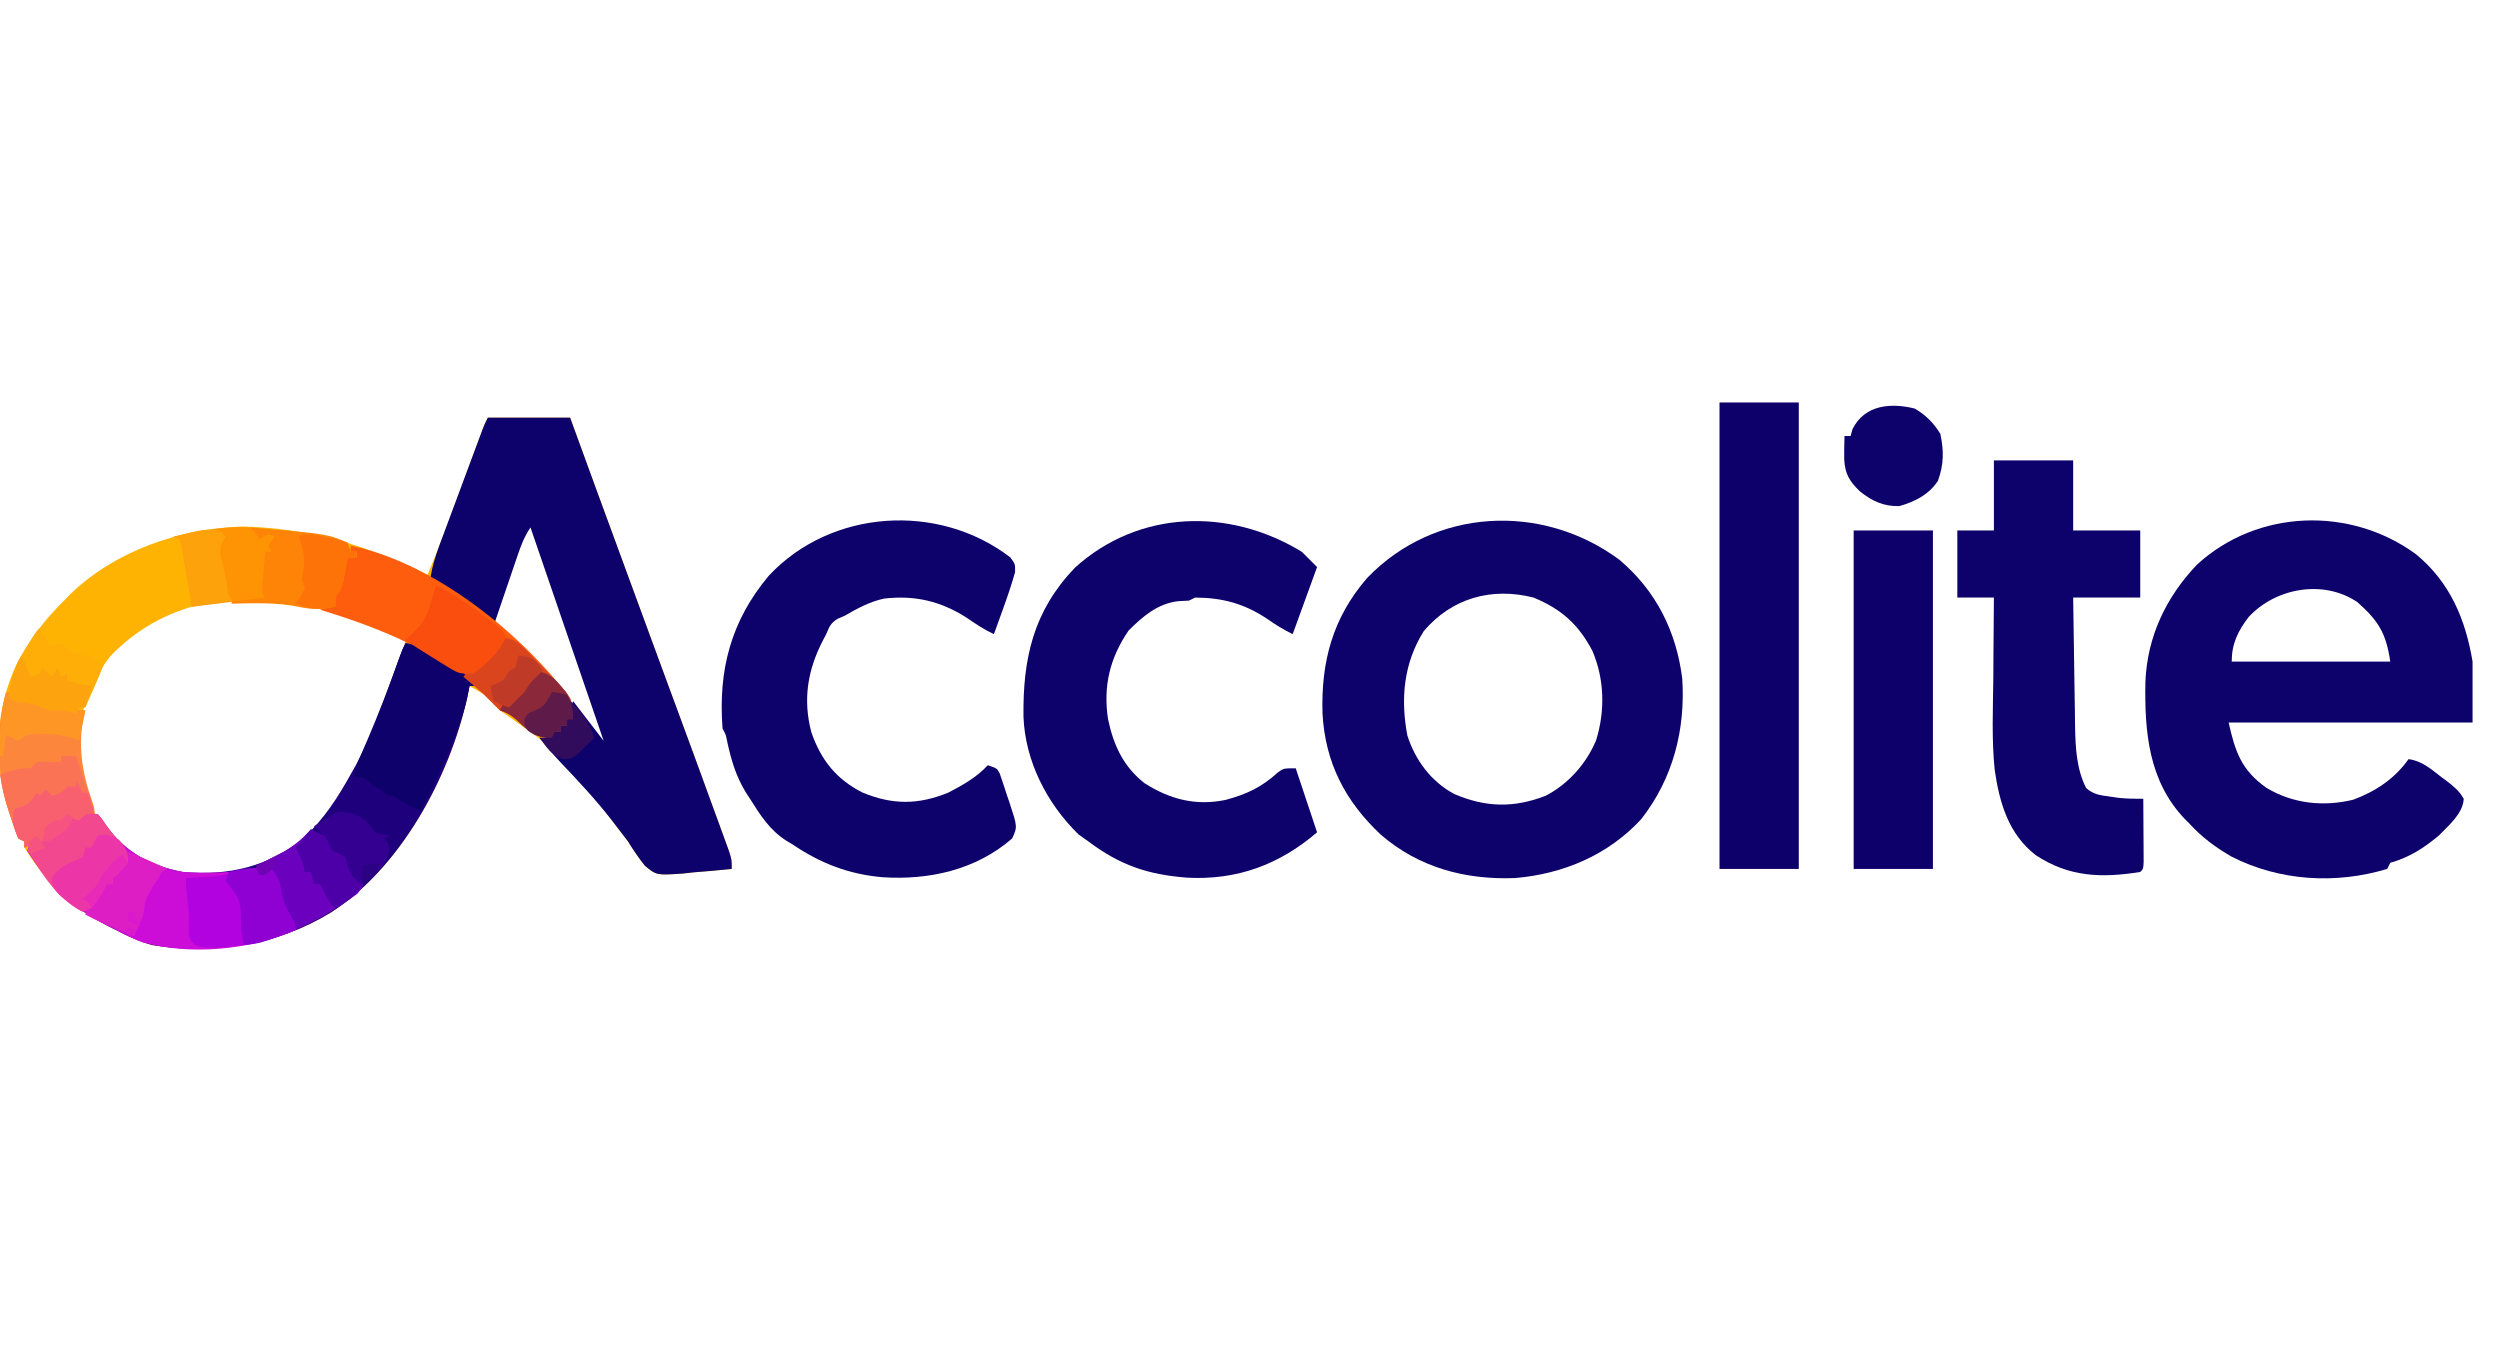 <?xml version="1.0" encoding="UTF-8"?>
<svg version="1.1" xmlns="http://www.w3.org/2000/svg" width="820" height="443">
<path d="M0 0 C8.91 0 17.82 0 27 0 C28.128 3.092 29.256 6.185 30.418 9.371 C32.007 13.727 33.597 18.082 35.188 22.438 C35.608 23.589 36.028 24.74 36.461 25.926 C42.789 43.253 49.151 60.567 55.537 77.873 C68.498 113.004 68.498 113.004 73.963 128.041 C74.523 129.579 75.084 131.117 75.647 132.654 C76.401 134.713 77.149 136.774 77.895 138.836 C78.306 139.966 78.716 141.095 79.14 142.259 C80 145 80 145 80 148 C75.838 148.461 71.675 148.803 67.5 149.125 C66.327 149.256 65.154 149.388 63.945 149.523 C55.348 150.103 55.348 150.103 51.551 146.996 C49.488 144.425 47.727 141.805 46 139 C45.118 137.817 44.222 136.644 43.305 135.488 C42.503 134.44 41.701 133.392 40.875 132.312 C24.952 110.766 24.952 110.766 4 96 C2.333 94.333 0.667 92.667 -1 91 C-2.634 89.947 -4.292 88.927 -6 88 C-6.258 89.292 -6.516 90.583 -6.781 91.914 C-12.605 117.989 -28.532 147.489 -51.383 162.25 C-68.962 173.035 -89.68 176.281 -110 173 C-114.307 171.792 -118.067 170.112 -122 168 C-123.413 167.298 -123.413 167.298 -124.855 166.582 C-137.082 160.292 -144.802 152.587 -152 141 C-152 140.34 -152 139.68 -152 139 C-152.66 138.67 -153.32 138.34 -154 138 C-154.945 135.587 -155.78 133.215 -156.562 130.75 C-156.784 130.081 -157.005 129.412 -157.232 128.723 C-162.353 112.974 -161.565 95.276 -154.27 80.312 C-150.248 72.619 -145.176 66.101 -139 60 C-138.006 58.973 -138.006 58.973 -136.992 57.926 C-122.114 43.529 -100.877 36.379 -80.5 35.688 C-59.173 36.192 -38.669 41.701 -20 52 C-15.496 41.611 -11.629 31.008 -7.75 20.375 C-6.796 17.765 -5.842 15.156 -4.886 12.547 C-4.296 10.936 -3.707 9.325 -3.12 7.712 C-1.111 2.223 -1.111 2.223 0 0 Z M13 33 C11.401 37.479 9.817 41.963 8.245 46.452 C7.709 47.978 7.168 49.503 6.624 51.026 C5.842 53.217 5.074 55.413 4.309 57.609 C4.063 58.289 3.817 58.968 3.564 59.668 C1.901 64.352 1.901 64.352 3 69 C4.894 70.923 6.778 72.678 8.812 74.438 C19.821 84.295 29.221 95.133 38 107 C39.395 104.78 39.395 104.78 37.895 101.286 C37.327 99.661 36.751 98.038 36.168 96.418 C35.86 95.544 35.553 94.669 35.236 93.769 C34.226 90.906 33.207 88.047 32.188 85.188 C31.496 83.232 30.806 81.277 30.117 79.321 C28.735 75.4 27.349 71.481 25.962 67.562 C23.287 59.993 20.67 52.405 18.062 44.812 C17.644 43.598 17.226 42.383 16.796 41.132 C15.863 38.421 14.931 35.711 14 33 C13.67 33 13.34 33 13 33 Z M-123.805 78.25 C-132.513 89.159 -135.09 101.316 -134 115 C-131.633 127.211 -126.096 136.685 -116 144 C-105.584 150.484 -93.968 151.377 -81.973 149.535 C-66.966 145.897 -55.932 136.615 -47.75 123.688 C-46.476 121.472 -45.225 119.243 -44 117 C-43.441 116.014 -42.881 115.028 -42.305 114.012 C-31.622 94.289 -31.622 94.289 -27 73 C-36.849 68.446 -46.424 64.567 -57 62 C-58.276 61.662 -58.276 61.662 -59.578 61.316 C-82.755 56.032 -107.147 60.682 -123.805 78.25 Z " fill="#FEB303" transform="translate(160,137)"/>
<path d="M0 0 C11.127 9.157 16.241 21.266 18.566 35.219 C18.566 41.819 18.566 48.419 18.566 55.219 C-7.834 55.219 -34.234 55.219 -61.434 55.219 C-59.275 64.93 -57.179 70.903 -48.996 76.656 C-40.354 81.821 -30.41 82.903 -20.586 80.531 C-13.262 77.814 -6.954 73.633 -2.434 67.219 C1.893 67.764 4.916 70.447 8.254 73.031 C8.848 73.47 9.441 73.909 10.053 74.361 C12.35 76.124 14.271 77.676 15.668 80.242 C15.42 85.065 10.746 88.928 7.566 92.219 C2.599 96.38 -2.157 99.449 -8.434 101.219 C-8.764 101.879 -9.094 102.539 -9.434 103.219 C-26.284 108.334 -44.76 107.198 -60.434 99.219 C-65.75 96.153 -70.306 92.793 -74.434 88.219 C-74.903 87.753 -75.372 87.288 -75.855 86.809 C-87.735 74.348 -89.029 58.174 -88.746 41.91 C-88.162 27.126 -82.049 14.203 -71.914 3.508 C-52.075 -14.8 -21.571 -15.789 0 0 Z M-54.871 20.594 C-58.379 25.155 -60.434 29.36 -60.434 35.219 C-43.274 35.219 -26.114 35.219 -8.434 35.219 C-9.772 25.85 -12.397 21.751 -19.238 15.699 C-30.364 8.196 -46.052 11.042 -54.871 20.594 Z " fill="#0D016B" transform="translate(792.434,181.781)"/>
<path d="M0 0 C12.027 10.19 18.646 23.451 20.594 38.992 C21.676 55.726 17.552 71.75 7.125 85.062 C-3.726 96.846 -18.448 103.022 -34.188 104.375 C-50.558 105.027 -65.793 100.95 -78.312 90.125 C-89.983 79.142 -96.513 66.545 -97.406 50.43 C-97.918 33.461 -94.103 19.036 -82.75 5.938 C-60.697 -17.045 -25.402 -18.827 0 0 Z M-64.188 23.375 C-70.786 33.889 -71.86 45.525 -69.574 57.621 C-66.958 65.747 -61.797 72.738 -54.188 76.812 C-43.87 81.226 -34.667 81.447 -24.188 77.375 C-16.804 73.536 -10.905 66.907 -7.688 59.25 C-4.671 49.634 -4.902 39.155 -8.875 29.871 C-13.452 21.166 -19.052 16.148 -28.188 12.375 C-41.911 8.902 -54.954 12.51 -64.188 23.375 Z " fill="#0D016B" transform="translate(531.188,183.625)"/>
<path d="M0 0 C8.91 0 17.82 0 27 0 C28.128 3.092 29.256 6.185 30.418 9.371 C32.007 13.727 33.597 18.082 35.188 22.438 C35.608 23.589 36.028 24.74 36.461 25.926 C42.789 43.253 49.151 60.567 55.537 77.873 C68.498 113.004 68.498 113.004 73.963 128.041 C74.523 129.579 75.084 131.117 75.647 132.654 C76.401 134.713 77.149 136.774 77.895 138.836 C78.306 139.966 78.716 141.095 79.14 142.259 C80 145 80 145 80 148 C75.838 148.461 71.675 148.803 67.5 149.125 C66.327 149.256 65.154 149.388 63.945 149.523 C55.348 150.103 55.348 150.103 51.551 146.996 C49.488 144.425 47.727 141.805 46 139 C45.118 137.817 44.222 136.644 43.305 135.488 C42.102 133.916 42.102 133.916 40.875 132.312 C35.665 125.588 29.938 119.424 24.066 113.277 C21.552 110.632 19.227 107.895 17 105 C17.66 105 18.32 105 19 105 C19.33 104.34 19.66 103.68 20 103 C21.32 103 22.64 103 24 103 C24 102.34 24 101.68 24 101 C24.66 101 25.32 101 26 101 C26 99.68 26 98.36 26 97 C26.66 95.68 27.32 94.36 28 93 C31.3 97.29 34.6 101.58 38 106 C37.273 103.879 36.546 101.759 35.797 99.574 C28.531 78.383 21.266 57.191 14 36 C11.876 39.187 10.851 42.015 9.617 45.637 C9.398 46.276 9.179 46.916 8.953 47.574 C8.256 49.611 7.566 51.649 6.875 53.688 C6.403 55.071 5.93 56.455 5.457 57.838 C4.3 61.224 3.149 64.611 2 68 C-8.5 61 -8.5 61 -19 54 C-18.339 48.133 -16.278 42.911 -14.219 37.422 C-13.845 36.414 -13.472 35.406 -13.087 34.368 C-11.896 31.16 -10.698 27.955 -9.5 24.75 C-8.694 22.578 -7.888 20.406 -7.082 18.234 C-4.136 10.306 -4.136 10.306 -2.658 6.354 C-2.361 5.56 -2.065 4.765 -1.759 3.946 C-1 2 -1 2 0 0 Z " fill="#0D016B" transform="translate(160,137)"/>
<path d="M0 0 C1.637 2.188 1.637 2.188 1.578 4.883 C0.403 9.009 -0.954 13.034 -2.426 17.062 C-2.707 17.846 -2.989 18.63 -3.279 19.438 C-3.969 21.356 -4.666 23.272 -5.363 25.188 C-8.613 23.676 -11.42 21.787 -14.363 19.75 C-22.911 14.313 -31.387 12.358 -41.465 13.535 C-46.218 14.605 -50.182 16.756 -54.363 19.188 C-55.075 19.488 -55.786 19.788 -56.52 20.098 C-58.856 21.479 -59.336 22.707 -60.363 25.188 C-60.858 26.125 -60.858 26.125 -61.363 27.082 C-66.455 36.848 -68.082 46.574 -65.238 57.375 C-62.076 66.495 -57.03 72.833 -48.363 77.188 C-38.532 81.211 -30.196 81.18 -20.363 77.188 C-15.579 74.704 -11.05 72.171 -7.363 68.188 C-4.363 69.188 -4.363 69.188 -3.456 70.874 C-3.214 71.591 -2.972 72.308 -2.723 73.047 C-2.324 74.226 -2.324 74.226 -1.918 75.43 C-1.52 76.671 -1.52 76.671 -1.113 77.938 C-0.832 78.75 -0.551 79.562 -0.262 80.398 C2.37 88.397 2.37 88.397 0.637 92.188 C-11.216 102.535 -26.671 105.929 -41.948 104.916 C-53.008 103.941 -62.193 100.371 -71.363 94.188 C-71.999 93.81 -72.634 93.432 -73.289 93.043 C-78.8 89.585 -81.95 84.625 -85.363 79.188 C-85.84 78.453 -86.317 77.718 -86.809 76.961 C-89.966 71.762 -91.483 66.618 -92.785 60.691 C-93.256 58.207 -93.256 58.207 -94.363 56.188 C-95.845 37.034 -91.644 20.846 -79.176 6 C-58.775 -15.804 -23.579 -18.084 0 0 Z " fill="#0D016B" transform="translate(331.363,182.812)"/>
<path d="M0 0 C1.65 1.65 3.3 3.3 5 5 C2.36 12.26 -0.28 19.52 -3 27 C-6.046 25.477 -8.504 24.004 -11.25 22.062 C-18.808 17.016 -25.856 15.062 -35 15 C-35.99 15.495 -35.99 15.495 -37 16 C-38.176 16.062 -39.351 16.124 -40.562 16.188 C-47.291 16.97 -52.157 21.157 -56.812 25.812 C-62.96 34.77 -65.198 44.046 -63.574 54.828 C-61.792 63.355 -58.576 70.408 -51.602 75.883 C-43.258 81.197 -34.716 83.423 -24.922 81.348 C-18.087 79.496 -13.143 77.179 -7.902 72.391 C-6 71 -6 71 -2 71 C1.465 81.395 1.465 81.395 5 92 C-7.361 102.595 -21.28 107.761 -37.625 106.875 C-50.488 105.876 -59.563 102.836 -70 95 C-71.609 93.855 -71.609 93.855 -73.25 92.688 C-83.614 82.559 -90.75 68.676 -91.301 54.047 C-91.513 34.995 -88.098 19.493 -74.449 5.219 C-53.35 -13.895 -23.678 -14.485 0 0 Z " fill="#0D016B" transform="translate(427,181)"/>
<path d="M0 0 C8.58 0 17.16 0 26 0 C26 7.59 26 15.18 26 23 C33.26 23 40.52 23 48 23 C48 30.26 48 37.52 48 45 C40.74 45 33.48 45 26 45 C26.097 52.099 26.2 59.197 26.317 66.295 C26.356 68.707 26.39 71.119 26.422 73.531 C26.468 77.009 26.526 80.487 26.586 83.965 C26.597 85.034 26.609 86.103 26.621 87.205 C26.757 94.181 27.055 101.158 30.258 107.484 C32.689 109.6 34.703 109.823 37.875 110.25 C38.904 110.4 39.932 110.549 40.992 110.703 C43.692 110.97 46.291 111.022 49 111 C49.029 114.812 49.047 118.625 49.062 122.438 C49.071 123.526 49.079 124.615 49.088 125.736 C49.091 126.771 49.094 127.805 49.098 128.871 C49.103 129.829 49.108 130.788 49.114 131.775 C49 134 49 134 48 135 C35.325 137.051 24.57 136.689 13.676 129.457 C4.79 122.542 1.833 112.358 0.269 101.592 C-0.779 91.491 -0.293 81.201 -0.188 71.062 C-0.172 68.529 -0.159 65.996 -0.146 63.463 C-0.114 57.308 -0.062 51.154 0 45 C-3.96 45 -7.92 45 -12 45 C-12 37.74 -12 30.48 -12 23 C-8.04 23 -4.08 23 0 23 C0 15.41 0 7.82 0 0 Z " fill="#0D016B" transform="translate(654,151)"/>
<path d="M0 0 C5.18 0.509 8.908 3.141 13.188 5.875 C14.273 6.546 14.273 6.546 15.381 7.23 C18.735 9.346 20.755 10.633 23 14 C22.34 14 21.68 14 21 14 C20.742 15.292 20.484 16.583 20.219 17.914 C14.395 43.989 -1.532 73.489 -24.383 88.25 C-41.962 99.035 -62.68 102.281 -83 99 C-87.307 97.792 -91.067 96.112 -95 94 C-95.942 93.532 -96.885 93.064 -97.855 92.582 C-109.852 86.41 -116.869 79.211 -124 68 C-122.63 64.839 -122.011 64.007 -119 62 C-118.319 61.299 -117.639 60.597 -116.938 59.875 C-115 58 -115 58 -113 58 C-112.01 57.34 -111.02 56.68 -110 56 C-108.68 56 -107.36 56 -106 56 C-105.34 55.34 -104.68 54.68 -104 54 C-104 54.66 -104 55.32 -104 56 C-103.01 56 -102.02 56 -101 56 C-99.711 57.504 -99.711 57.504 -98.375 59.562 C-91.878 68.538 -83.859 72.982 -73 75 C-58.23 76.343 -44.974 73.349 -33.367 63.844 C-26.844 57.699 -22.306 50.815 -18 43 C-17.439 42.013 -16.879 41.025 -16.301 40.008 C-10.257 28.709 -6.228 16.52 -1.92 4.483 C-1 2 -1 2 0 0 Z " fill="#1E007C" transform="translate(133,211)"/>
<path d="M0 0 C8.58 0 17.16 0 26 0 C26 50.49 26 100.98 26 153 C17.42 153 8.84 153 0 153 C0 102.51 0 52.02 0 0 Z " fill="#0D006A" transform="translate(564,132)"/>
<path d="M0 0 C8.58 0 17.16 0 26 0 C26 36.63 26 73.26 26 111 C17.42 111 8.84 111 0 111 C0 74.37 0 37.74 0 0 Z " fill="#0D006B" transform="translate(608,174)"/>
<path d="M0 0 C0.33 0.66 0.66 1.32 1 2 C1.99 2 2.98 2 4 2 C5.289 3.504 5.289 3.504 6.625 5.562 C13.114 14.526 21.145 19.007 32 21 C39.972 21.577 47.893 21.084 55.828 20.219 C58 20 58 20 61 20 C63.011 22.63 63.938 24.592 64.438 27.875 C65.165 31.918 66.901 34.479 69 38 C69 38.66 69 39.32 69 40 C54.073 46.641 34.387 48.475 18.52 44.023 C15.564 42.838 12.804 41.506 10 40 C9.058 39.532 8.115 39.064 7.145 38.582 C-4.852 32.41 -11.869 25.211 -19 14 C-17.63 10.839 -17.011 10.007 -14 8 C-12.979 6.948 -12.979 6.948 -11.938 5.875 C-10 4 -10 4 -8 4 C-7.01 3.34 -6.02 2.68 -5 2 C-3.68 2 -2.36 2 -1 2 C-0.67 1.34 -0.34 0.68 0 0 Z " fill="#CC0DD8" transform="translate(28,265)"/>
<path d="M0 0 C27.057 5.4 55.706 28.434 72 50 C72.964 52.596 73 54.191 73 57 C72.34 57 71.68 57 71 57 C71 57.66 71 58.32 71 59 C70.34 59 69.68 59 69 59 C69 59.66 69 60.32 69 61 C68.34 61 67.68 61 67 61 C66.505 61.99 66.505 61.99 66 63 C61.472 63 59.206 61.574 55.938 58.5 C53.494 56.212 52.219 55.073 49 54 C47.815 52.848 46.634 51.692 45.48 50.508 C30.547 35.298 10.09 27.095 -10 21 C-8.68 20.34 -7.36 19.68 -6 19 C-6 18.34 -6 17.68 -6 17 C-5.67 16.34 -5.34 15.68 -5 15 C-4.814 14.165 -4.814 14.165 -4.625 13.312 C-3.743 10.05 -2.367 7.09 -1 4 C-0.01 4 0.98 4 2 4 C2 3.34 2 2.68 2 2 C1.34 2 0.68 2 0 2 C0 1.34 0 0.68 0 0 Z " fill="#FD5D0D" transform="translate(115,179)"/>
<path d="M0 0 C5.18 0.509 8.908 3.141 13.188 5.875 C13.911 6.322 14.635 6.77 15.381 7.23 C18.735 9.346 20.755 10.633 23 14 C22.34 14 21.68 14 21 14 C20.621 15.924 20.621 15.924 20.234 17.887 C19.075 23.089 17.271 27.89 15.25 32.812 C14.899 33.68 14.547 34.548 14.186 35.442 C11.44 42.136 8.422 48.622 5 55 C1.536 53.683 -1.055 52.234 -4 50 C-4.66 50 -5.32 50 -6 50 C-6.66 49.34 -7.32 48.68 -8 48 C-8.66 47.67 -9.32 47.34 -10 47 C-10.639 46.484 -11.279 45.969 -11.938 45.438 C-13.991 43.714 -13.991 43.714 -17 44 C-16.37 41.23 -15.534 38.724 -14.398 36.121 C-14.076 35.373 -13.754 34.626 -13.422 33.855 C-13.077 33.057 -12.731 32.26 -12.375 31.438 C-8.742 22.951 -5.478 14.366 -2.348 5.684 C-1 2 -1 2 0 0 Z " fill="#0E016B" transform="translate(133,211)"/>
<path d="M0 0 C5.786 -0.331 9.556 1.379 14 5 C15.32 4.01 16.64 3.02 18 2 C18.66 2.66 19.32 3.32 20 4 C20.66 4 21.32 4 22 4 C22.33 4.66 22.66 5.32 23 6 C23.99 6 24.98 6 26 6 C25.762 6.775 25.762 6.775 25.52 7.566 C23.469 17.172 24.894 26.368 28.125 35.488 C29 38 29 38 29 40 C28.01 40 27.02 40 26 40 C25.34 40.66 24.68 41.32 24 42 C23.041 41.722 23.041 41.722 22.062 41.438 C21.382 41.293 20.701 41.149 20 41 C18.417 42.417 18.417 42.417 17 44 C16.01 44 15.02 44 14 44 C13.752 44.804 13.505 45.609 13.25 46.438 C12 49 12 49 10 49.75 C9.34 49.833 8.68 49.915 8 50 C7.01 50.495 7.01 50.495 6 51 C6 50.34 6 49.68 6 49 C5.34 48.67 4.68 48.34 4 48 C3.055 45.587 2.22 43.215 1.438 40.75 C1.216 40.081 0.995 39.412 0.768 38.723 C-1.467 31.849 -2.182 25.923 -2.188 18.75 C-2.2 17.942 -2.212 17.134 -2.225 16.301 C-2.238 10.625 -1.453 5.483 0 0 Z " fill="#FD863D" transform="translate(2,227)"/>
<path d="M0 0 C3.686 2.119 6.203 4.718 8.438 8.312 C9.606 13.893 9.602 18.357 7.625 23.75 C4.64 28.254 0.096 30.546 -5 32 C-10.167 32.151 -13.943 30.356 -17.938 27.188 C-21.395 23.85 -22.902 21.367 -23.105 16.465 C-23.123 13.972 -23.087 11.491 -23 9 C-22.34 9 -21.68 9 -21 9 C-20.794 8.258 -20.587 7.515 -20.375 6.75 C-16.362 -1.277 -7.801 -1.927 0 0 Z " fill="#0D016B" transform="translate(628,134)"/>
<path d="M0 0 C2.434 2.586 2.908 4.394 3.438 7.875 C4.165 11.918 5.901 14.479 8 18 C8 18.66 8 19.32 8 20 C1.488 22.897 -4.834 24.482 -11.875 25.312 C-12.6 25.401 -13.325 25.489 -14.072 25.58 C-17.91 25.982 -21.295 26.169 -25 25 C-27 23 -27 23 -27.062 19.438 C-27.043 18.731 -27.024 18.025 -27.004 17.297 C-26.999 14.153 -27.384 11.096 -27.781 7.98 C-28 6 -28 6 -28 3 C-27.131 2.951 -26.262 2.902 -25.367 2.852 C-24.215 2.777 -23.062 2.702 -21.875 2.625 C-20.17 2.521 -20.17 2.521 -18.43 2.414 C-11.943 1.631 -6.685 -1.274 0 0 Z " fill="#B202DF" transform="translate(89,285)"/>
<path d="M0 0 C25.416 2.135 25.416 2.135 32 5 C32.495 6.485 32.495 6.485 33 8 C33.66 8 34.32 8 35 8 C35 8.66 35 9.32 35 10 C34.01 10 33.02 10 32 10 C31.879 10.687 31.758 11.374 31.633 12.082 C31.465 12.983 31.298 13.884 31.125 14.812 C30.963 15.706 30.8 16.599 30.633 17.52 C30 20 30 20 28 23 C28 23.99 28 24.98 28 26 C23.645 26.968 20.431 27.006 16.062 26.062 C8.738 24.538 1.441 24.832 -6 25 C-6 24.34 -6 23.68 -6 23 C-2.7 22.67 0.6 22.34 4 22 C3.817 21.291 3.634 20.582 3.445 19.852 C2.956 16.72 3.252 14.471 3.875 11.375 C4.058 10.434 4.241 9.493 4.43 8.523 C5 6 5 6 6 3 C5.67 3.66 5.34 4.32 5 5 C3.68 4.67 2.36 4.34 1 4 C0.67 2.68 0.34 1.36 0 0 Z " fill="#FD8407" transform="translate(82,173)"/>
<path d="M0 0 C0.33 0.66 0.66 1.32 1 2 C1.99 2 2.98 2 4 2 C5.5 3.645 5.5 3.645 7 5.812 C8.459 7.899 9.817 9.818 11.625 11.613 C13.688 13.694 14 15.087 14 18 C11.562 20.688 11.562 20.688 9 23 C9 23.66 9 24.32 9 25 C8.34 25 7.68 25 7 25 C6.67 25.66 6.34 26.32 6 27 C2.41 32.863 2.41 32.863 -1 34 C-9.351 29.808 -14.159 21.611 -19 14 C-17.63 10.839 -17.011 10.007 -14 8 C-12.979 6.948 -12.979 6.948 -11.938 5.875 C-10 4 -10 4 -8 4 C-7.01 3.34 -6.02 2.68 -5 2 C-3.68 2 -2.36 2 -1 2 C-0.67 1.34 -0.34 0.68 0 0 Z " fill="#F2488F" transform="translate(28,265)"/>
<path d="M0 0 C0.619 0.351 1.238 0.701 1.875 1.062 C2.576 1.372 3.277 1.681 4 2 C4.66 1.67 5.32 1.34 6 1 C6.34 1.835 6.34 1.835 6.688 2.688 C8.799 6.408 11.688 9.184 15.312 11.438 C17 13 17 13 17.371 15.848 C17 19 17 19 15.234 21.125 C8.84 25.951 2.296 29.69 -5 33 C-6.013 31.278 -7.01 29.547 -8 27.812 C-8.835 26.368 -8.835 26.368 -9.688 24.895 C-11.022 21.951 -11.279 20.181 -11 17 C-13.842 15.427 -13.842 15.427 -17 15 C-17.33 14.01 -17.66 13.02 -18 12 C-17.12 11.553 -16.239 11.105 -15.332 10.645 C-14.171 10.04 -13.009 9.435 -11.812 8.812 C-10.09 7.925 -10.09 7.925 -8.332 7.02 C-4.896 4.937 -2.691 2.934 0 0 Z " fill="#6B00BF" transform="translate(102,272)"/>
<path d="M0 0 C3.178 0.579 4.804 1.433 7.059 3.73 C7.885 4.565 7.885 4.565 8.729 5.416 C9.292 6.001 9.856 6.585 10.438 7.188 C10.998 7.753 11.558 8.318 12.135 8.9 C23 19.968 23 19.968 23 27 C22.34 27 21.68 27 21 27 C21 27.66 21 28.32 21 29 C20.34 29 19.68 29 19 29 C19 29.66 19 30.32 19 31 C18.34 31 17.68 31 17 31 C16.67 31.66 16.34 32.32 16 33 C11.472 33 9.206 31.574 5.938 28.5 C3.494 26.212 2.219 25.073 -1 24 C-2.69 22.357 -4.352 20.685 -6 19 C-8.301 16.962 -10.645 14.975 -13 13 C-12.34 12.01 -11.68 11.02 -11 10 C-10.01 10 -9.02 10 -8 10 C-5.83 8.177 -4.595 6.392 -3 4 C-2.006 2.662 -1.007 1.328 0 0 Z " fill="#DA451D" transform="translate(165,209)"/>
<path d="M0 0 C2 2 2 2 3 4 C3.99 3.34 4.98 2.68 6 2 C6.66 2.33 7.32 2.66 8 3 C7.34 3.99 6.68 4.98 6 6 C6.33 6.66 6.66 7.32 7 8 C6.34 8 5.68 8 5 8 C4.806 10.124 4.62 12.25 4.438 14.375 C4.333 15.558 4.229 16.742 4.121 17.961 C3.758 20.919 3.758 20.919 5 23 C2.5 23.312 0 23.625 -2.5 23.938 C-3.196 24.025 -3.892 24.112 -4.609 24.201 C-7.512 24.564 -10.414 24.927 -13.316 25.29 C-14.047 25.381 -14.778 25.472 -15.531 25.566 C-17.248 25.781 -17.248 25.781 -19 26 C-19.111 25.339 -19.221 24.678 -19.335 23.996 C-19.84 21.017 -20.357 18.04 -20.875 15.062 C-21.049 14.022 -21.223 12.981 -21.402 11.908 C-21.576 10.919 -21.75 9.929 -21.93 8.91 C-22.087 7.994 -22.244 7.077 -22.406 6.133 C-22.7 5.077 -22.7 5.077 -23 4 C-23.66 3.67 -24.32 3.34 -25 3 C-22.335 2.491 -19.668 1.993 -17 1.5 C-15.884 1.285 -15.884 1.285 -14.746 1.066 C-9.75 0.154 -5.081 -0.312 0 0 Z " fill="#FE9403" transform="translate(82,173)"/>
<path d="M0 0 C1.65 0 3.3 0 5 0 C7.143 6.293 9.123 12.623 11 19 C10.01 19 9.02 19 8 19 C7.34 19.66 6.68 20.32 6 21 C5.361 20.814 4.721 20.629 4.062 20.438 C3.042 20.221 3.042 20.221 2 20 C0.417 21.417 0.417 21.417 -1 23 C-1.99 23 -2.98 23 -4 23 C-4.247 23.804 -4.495 24.609 -4.75 25.438 C-6 28 -6 28 -8 28.75 C-8.66 28.832 -9.32 28.915 -10 29 C-10.66 29.33 -11.32 29.66 -12 30 C-12 29.34 -12 28.68 -12 28 C-12.66 27.67 -13.32 27.34 -14 27 C-14.947 24.608 -15.781 22.258 -16.562 19.812 C-16.784 19.152 -17.005 18.491 -17.232 17.811 C-18.511 13.898 -19.436 10.076 -20 6 C-16.38 4.684 -13.904 4 -10 4 C-9.34 3.34 -8.68 2.68 -8 2 C-5.312 1.73 -2.709 1.913 0 2 C0 1.34 0 0.68 0 0 Z " fill="#FB7355" transform="translate(20,248)"/>
<path d="M0 0 C2 3 2 3 3 6 C3.866 5.66 3.866 5.66 4.75 5.312 C7 5 7 5 8.938 6.375 C9.958 7.179 9.958 7.179 11 8 C12.665 8.342 14.332 8.674 16 9 C18.812 10.562 18.812 10.562 21 12 C19.165 16.74 17.081 21.364 15 26 C14.34 26 13.68 26 13 26 C12.67 26.66 12.34 27.32 12 28 C11.258 27.835 10.515 27.67 9.75 27.5 C6.81 26.881 6.81 26.881 3 27 C1.33 26.341 -0.336 25.673 -2 25 C-3.997 24.648 -5.997 24.312 -8 24 C-8.66 23.67 -9.32 23.34 -10 23 C-9.564 16.84 -8.23 12.785 -5 7.562 C-4.631 6.939 -4.263 6.316 -3.883 5.674 C-1.237 1.237 -1.237 1.237 0 0 Z " fill="#FEAE06" transform="translate(13,206)"/>
<path d="M0 0 C5.776 2.836 10.912 6.279 16 10.188 C16.576 10.628 17.152 11.068 17.745 11.521 C21.87 14.74 21.87 14.74 23 17 C20.488 22.164 16.741 25.839 12 29 C8.16 29 7.437 28.961 4.434 27.102 C3.783 26.705 3.133 26.308 2.463 25.898 C1.795 25.478 1.126 25.058 0.438 24.625 C-0.235 24.212 -0.907 23.8 -1.6 23.375 C-4.435 21.629 -7.229 19.847 -10 18 C-8.333 16.333 -6.667 14.667 -5 13 C-3.096 10.144 -2.305 8.069 -1.375 4.812 C-1.115 3.911 -0.854 3.01 -0.586 2.082 C-0.393 1.395 -0.199 0.708 0 0 Z " fill="#F94E0E" transform="translate(143,192)"/>
<path d="M0 0 C4.74 1.835 9.364 3.919 14 6 C13.01 6.495 13.01 6.495 12 7 C11.67 7.66 11.34 8.32 11 9 C10.01 10.485 10.01 10.485 9 12 C6.617 16.262 6.617 16.262 6 21 C5.043 23.351 4.047 25.687 3 28 C-2.456 25.876 -7.816 23.728 -13 21 C-12.419 17.629 -11.476 16.299 -9 14 C-7.313 12.017 -5.646 10.017 -4 8 C-3.422 7.299 -2.845 6.598 -2.25 5.875 C-0.938 3.907 -0.413 2.315 0 0 Z " fill="#DE1EC5" transform="translate(41,279)"/>
<path d="M0 0 C2.434 2.586 2.908 4.394 3.438 7.875 C4.165 11.918 5.901 14.479 8 18 C8 18.66 8 19.32 8 20 C-3.522 24.408 -3.522 24.408 -9 25 C-9.882 21.25 -10 17.841 -10 14 C-10.343 10.482 -10.859 9.174 -13.125 6.375 C-13.744 5.591 -14.363 4.808 -15 4 C-14.67 3.01 -14.34 2.02 -14 1 C-9.444 -0.176 -4.664 -0.792 0 0 Z " fill="#8F00D3" transform="translate(89,285)"/>
<path d="M0 0 C3.25 -0.361 4.588 -0.309 7.25 1.688 C9.255 4.337 10.081 5.661 10 9 C7.562 11.688 7.562 11.688 5 14 C5 14.66 5 15.32 5 16 C4.34 16 3.68 16 3 16 C2.67 16.66 2.34 17.32 2 18 C-1.59 23.863 -1.59 23.863 -5 25 C-7.227 23.707 -7.227 23.707 -9.625 21.812 C-10.422 21.2 -11.218 20.588 -12.039 19.957 C-14.116 17.884 -14.848 16.913 -15 14 C-12.606 10.409 -10.662 9.712 -6.812 8.062 C-4.656 7.066 -4.656 7.066 -4 4 C-3.34 4 -2.68 4 -2 4 C-1.67 3.34 -1.34 2.68 -1 2 C-0.67 1.34 -0.34 0.68 0 0 Z " fill="#EC36A7" transform="translate(32,274)"/>
<path d="M0 0 C1.27 0.253 2.539 0.505 3.848 0.766 C4.867 1.09 5.887 1.415 6.938 1.75 C7.268 2.74 7.598 3.73 7.938 4.75 C8.598 4.75 9.258 4.75 9.938 4.75 C9.938 5.41 9.938 6.07 9.938 6.75 C8.947 6.75 7.957 6.75 6.938 6.75 C6.816 7.437 6.695 8.124 6.57 8.832 C6.403 9.733 6.235 10.634 6.062 11.562 C5.9 12.456 5.738 13.349 5.57 14.27 C4.938 16.75 4.938 16.75 2.938 19.75 C2.938 20.74 2.938 21.73 2.938 22.75 C-2.098 23.757 -5.302 23.724 -10.062 21.75 C-9.547 20.987 -9.031 20.224 -8.5 19.438 C-7.788 18.107 -7.788 18.107 -7.062 16.75 C-7.393 15.76 -7.723 14.77 -8.062 13.75 C-7.877 12.678 -7.691 11.605 -7.5 10.5 C-6.992 6.145 -7.646 3.832 -9.062 -0.25 C-5.919 -1.822 -3.379 -0.701 0 0 Z " fill="#FE7308" transform="translate(107.062,176.25)"/>
<path d="M0 0 C4.244 0.49 6.018 1.555 8.75 4.812 C9.639 5.843 9.639 5.843 10.547 6.895 C12.693 10.005 13 12.256 13 16 C12.34 16 11.68 16 11 16 C11 16.66 11 17.32 11 18 C10.34 18 9.68 18 9 18 C9 18.66 9 19.32 9 20 C8.34 20 7.68 20 7 20 C6.67 20.66 6.34 21.32 6 22 C1.472 22 -0.794 20.574 -4.062 17.5 C-6.506 15.212 -7.781 14.073 -11 13 C-10.67 12.34 -10.34 11.68 -10 11 C-9.34 11 -8.68 11 -8 11 C-7.34 10.01 -6.68 9.02 -6 8 C-5.34 8 -4.68 8 -4 8 C-3.897 7.423 -3.794 6.845 -3.688 6.25 C-2.902 3.68 -1.695 2.063 0 0 Z " fill="#8B293A" transform="translate(175,220)"/>
<path d="M0 0 C0.66 0.66 1.32 1.32 2 2 C1.653 2.57 1.306 3.14 0.949 3.727 C-0.19 6.455 0.047 7.56 0.812 10.375 C1.508 13.082 2.11 15.671 2.562 18.438 C2.869 20.98 2.869 20.98 4 23 C-0.29 23.66 -4.58 24.32 -9 25 C-9.266 23.423 -9.531 21.847 -9.805 20.223 C-10.161 18.169 -10.518 16.116 -10.875 14.062 C-11.049 13.022 -11.223 11.981 -11.402 10.908 C-11.576 9.919 -11.75 8.929 -11.93 7.91 C-12.087 6.994 -12.244 6.077 -12.406 5.133 C-12.7 4.077 -12.7 4.077 -13 3 C-13.66 2.67 -14.32 2.34 -15 2 C-5.003 -0.488 -5.003 -0.488 0 0 Z " fill="#FEA20B" transform="translate(72,174)"/>
<path d="M0 0 C0.619 0.351 1.238 0.701 1.875 1.062 C2.576 1.372 3.277 1.681 4 2 C4.66 1.67 5.32 1.34 6 1 C6.34 1.835 6.34 1.835 6.688 2.688 C8.799 6.408 11.688 9.184 15.312 11.438 C17 13 17 13 17.812 15.75 C16.509 20.963 12.313 23.108 8 26 C5.611 23.611 4.5 20.999 3 18 C2.34 18 1.68 18 1 18 C0.67 16.68 0.34 15.36 0 14 C-0.66 14 -1.32 14 -2 14 C-2.186 13.134 -2.186 13.134 -2.375 12.25 C-3.006 9.977 -3.889 8.075 -5 6 C-3.35 4.02 -1.7 2.04 0 0 Z " fill="#4D00A7" transform="translate(102,272)"/>
<path d="M0 0 C1.036 1.305 2.044 2.635 3 4 C5.599 4.804 5.599 4.804 8 5 C7.01 5.495 7.01 5.495 6 6 C6.412 6.516 6.825 7.031 7.25 7.562 C8 10 8 10 6.438 13.5 C4.429 16.688 2.11 18.84 -1 21 C-3.981 19.211 -4.897 18.315 -6 14.938 C-6.672 11.892 -6.672 11.892 -9 10.875 C-9.99 10.442 -9.99 10.442 -11 10 C-11.702 8.685 -12.365 7.349 -13 6 C-14.295 4.629 -15.622 3.287 -17 2 C-15.342 0.986 -13.673 -0.011 -12 -1 C-11.402 -1.454 -10.804 -1.907 -10.188 -2.375 C-6.477 -3.435 -3.287 -1.806 0 0 Z " fill="#340092" transform="translate(120,269)"/>
<path d="M0 0 C5.786 -0.331 9.556 1.379 14 5 C15.32 4.01 16.64 3.02 18 2 C18.66 2.66 19.32 3.32 20 4 C20.66 4 21.32 4 22 4 C22.33 4.66 22.66 5.32 23 6 C23.99 6 24.98 6 26 6 C25.34 9.3 24.68 12.6 24 16 C23.237 15.67 22.474 15.34 21.688 15 C16.803 13.675 12.036 13.462 7 14 C6.01 14.66 5.02 15.32 4 16 C2.68 15.34 1.36 14.68 0 14 C-0.33 16.31 -0.66 18.62 -1 21 C-1.33 21 -1.66 21 -2 21 C-2.224 13.637 -1.901 7.13 0 0 Z " fill="#FE9626" transform="translate(2,227)"/>
<path d="M0 0 C0.66 1.32 1.32 2.64 2 4 C2.66 4 3.32 4 4 4 C4.66 6.31 5.32 8.62 6 11 C5.01 11 4.02 11 3 11 C2.34 11.66 1.68 12.32 1 13 C0.361 12.814 -0.279 12.629 -0.938 12.438 C-1.958 12.221 -1.958 12.221 -3 12 C-4.583 13.417 -4.583 13.417 -6 15 C-6.99 15 -7.98 15 -9 15 C-9.248 15.804 -9.495 16.609 -9.75 17.438 C-11 20 -11 20 -13 20.75 C-13.66 20.832 -14.32 20.915 -15 21 C-15.66 21.33 -16.32 21.66 -17 22 C-17 21.34 -17 20.68 -17 20 C-17.66 19.67 -18.32 19.34 -19 19 C-20.552 15.324 -21.465 12.81 -20 9 C-19.103 8.876 -19.103 8.876 -18.188 8.75 C-15.403 7.795 -14.567 6.429 -13 4 C-12.67 4.33 -12.34 4.66 -12 5 C-11.34 4.34 -10.68 3.68 -10 3 C-9.34 3.66 -8.68 4.32 -8 5 C-4.925 4.224 -4.925 4.224 -3 2 C-2.01 2 -1.02 2 0 2 C0 1.34 0 0.68 0 0 Z " fill="#F8606F" transform="translate(25,256)"/>
<path d="M0 0 C1.206 2.332 2.165 4.496 3 7 C3.99 6.67 4.98 6.34 6 6 C6.33 5.34 6.66 4.68 7 4 C7.99 4.99 8.98 5.98 10 7 C10.66 6.01 11.32 5.02 12 4 C12.33 4.99 12.66 5.98 13 7 C13.66 6.67 14.32 6.34 15 6 C15 6.66 15 7.32 15 8 C18.911 9.47 18.911 9.47 23 10 C22.34 12.31 21.68 14.62 21 17 C20.34 17 19.68 17 19 17 C18.67 17.66 18.34 18.32 18 19 C17.258 18.835 16.515 18.67 15.75 18.5 C12.81 17.881 12.81 17.881 9 18 C7.33 17.341 5.664 16.673 4 16 C2.003 15.648 0.003 15.312 -2 15 C-2.66 14.67 -3.32 14.34 -4 14 C-3.533 8.586 -2.757 4.795 0 0 Z " fill="#FDA30E" transform="translate(7,215)"/>
<path d="M0 0 C4.198 3.744 6.078 6.84 8 12 C6.788 13.206 5.555 14.389 4.312 15.562 C3.286 16.554 3.286 16.554 2.238 17.566 C0 19 0 19 -2.594 18.906 C-6.358 17.489 -7.628 15.186 -10 12 C-9.34 12 -8.68 12 -8 12 C-7.67 11.34 -7.34 10.68 -7 10 C-5.68 10 -4.36 10 -3 10 C-3 9.34 -3 8.68 -3 8 C-2.34 8 -1.68 8 -1 8 C-1 6.68 -1 5.36 -1 4 C-0.702 2.658 -0.378 1.321 0 0 Z " fill="#310C5C" transform="translate(187,230)"/>
<path d="M0 0 C2.375 0.188 2.375 0.188 5 1 C6.597 3.889 7 5.691 7 9 C6.34 9 5.68 9 5 9 C5 9.66 5 10.32 5 11 C4.34 11 3.68 11 3 11 C3 11.66 3 12.32 3 13 C2.34 13 1.68 13 1 13 C0.67 13.66 0.34 14.32 0 15 C-3.109 15 -5.27 14.529 -7.812 12.688 C-9 11 -9 11 -9 8.938 C-8 7 -8 7 -5.625 6.062 C-2.308 4.72 -1.567 3.134 0 0 Z " fill="#5E1B4A" transform="translate(181,227)"/>
<path d="M0 0 C3.242 0.35 4.615 0.562 6.812 3.062 C7.204 3.702 7.596 4.341 8 5 C7.381 5.598 6.763 6.196 6.125 6.812 C3.863 9.008 3.863 9.008 2 12 C0.353 13.686 -1.311 15.356 -3 17 C-5.438 16.312 -5.438 16.312 -8 15 C-8.812 12.375 -8.812 12.375 -9 10 C-8.381 9.732 -7.763 9.464 -7.125 9.188 C-4.7 8.044 -4.7 8.044 -3 5 C-2.34 4.67 -1.68 4.34 -1 4 C-0.348 1.975 -0.348 1.975 0 0 Z " fill="#C03B27" transform="translate(170,215)"/>
<path d="M0 0 C0.66 0.33 1.32 0.66 2 1 C0.899 4.303 0.31 4.785 -2.438 6.688 C-3.364 7.343 -3.364 7.343 -4.309 8.012 C-6 9 -6 9 -8 9 C-7.688 6.625 -7.688 6.625 -7 4 C-4 2 -4 2 -2 2 C-1.34 1.34 -0.68 0.68 0 0 Z M-10 7 C-9.01 8.32 -8.02 9.64 -7 11 C-8.65 11.66 -10.3 12.32 -12 13 C-12.33 12.01 -12.66 11.02 -13 10 C-12.01 9.01 -11.02 8.02 -10 7 Z " fill="#F75381" transform="translate(22,267)"/>
<path d="M0 0 C0.66 0.99 1.32 1.98 2 3 C1.175 3.784 0.35 4.567 -0.5 5.375 C-3.23 7.637 -3.23 7.637 -3 10 C-3.66 10 -4.32 10 -5 10 C-5.33 10.66 -5.66 11.32 -6 12 C-7.324 14.006 -8.657 16.007 -10 18 C-10.33 17.34 -10.66 16.68 -11 16 C-11.66 15.67 -12.32 15.34 -13 15 C-12.216 14.258 -11.432 13.515 -10.625 12.75 C-8.026 10.297 -8.026 10.297 -7 8 C-5.552 5.104 -3.331 3.211 -1 1 C-0.67 0.67 -0.34 0.34 0 0 Z " fill="#E92AB9" transform="translate(40,280)"/>
<path d="M0 0 C0 0.99 0 1.98 0 3 C-2.5 5.188 -2.5 5.188 -5 7 C-5 5.02 -5 3.04 -5 1 C-3.35 0.67 -1.7 0.34 0 0 Z " fill="#2A0282" transform="translate(124,283)"/>
<path d="M0 0 C0.66 0 1.32 0 2 0 C2.66 1.65 3.32 3.3 4 5 C2.68 4.34 1.36 3.68 0 3 C0 2.01 0 1.02 0 0 Z M-1 5 C0.32 5.33 1.64 5.66 3 6 C2.34 6.66 1.68 7.32 1 8 C0.34 7.67 -0.32 7.34 -1 7 C-1 6.34 -1 5.68 -1 5 Z " fill="#DA18CC" transform="translate(42,299)"/>
<path d="M0 0 C0 3 0 3 -1.375 4.688 C-3 6 -3 6 -5 6 C-5.33 5.01 -5.66 4.02 -6 3 C-4.02 2.01 -2.04 1.02 0 0 Z " fill="#6E04B4" transform="translate(90,281)"/>
</svg>
